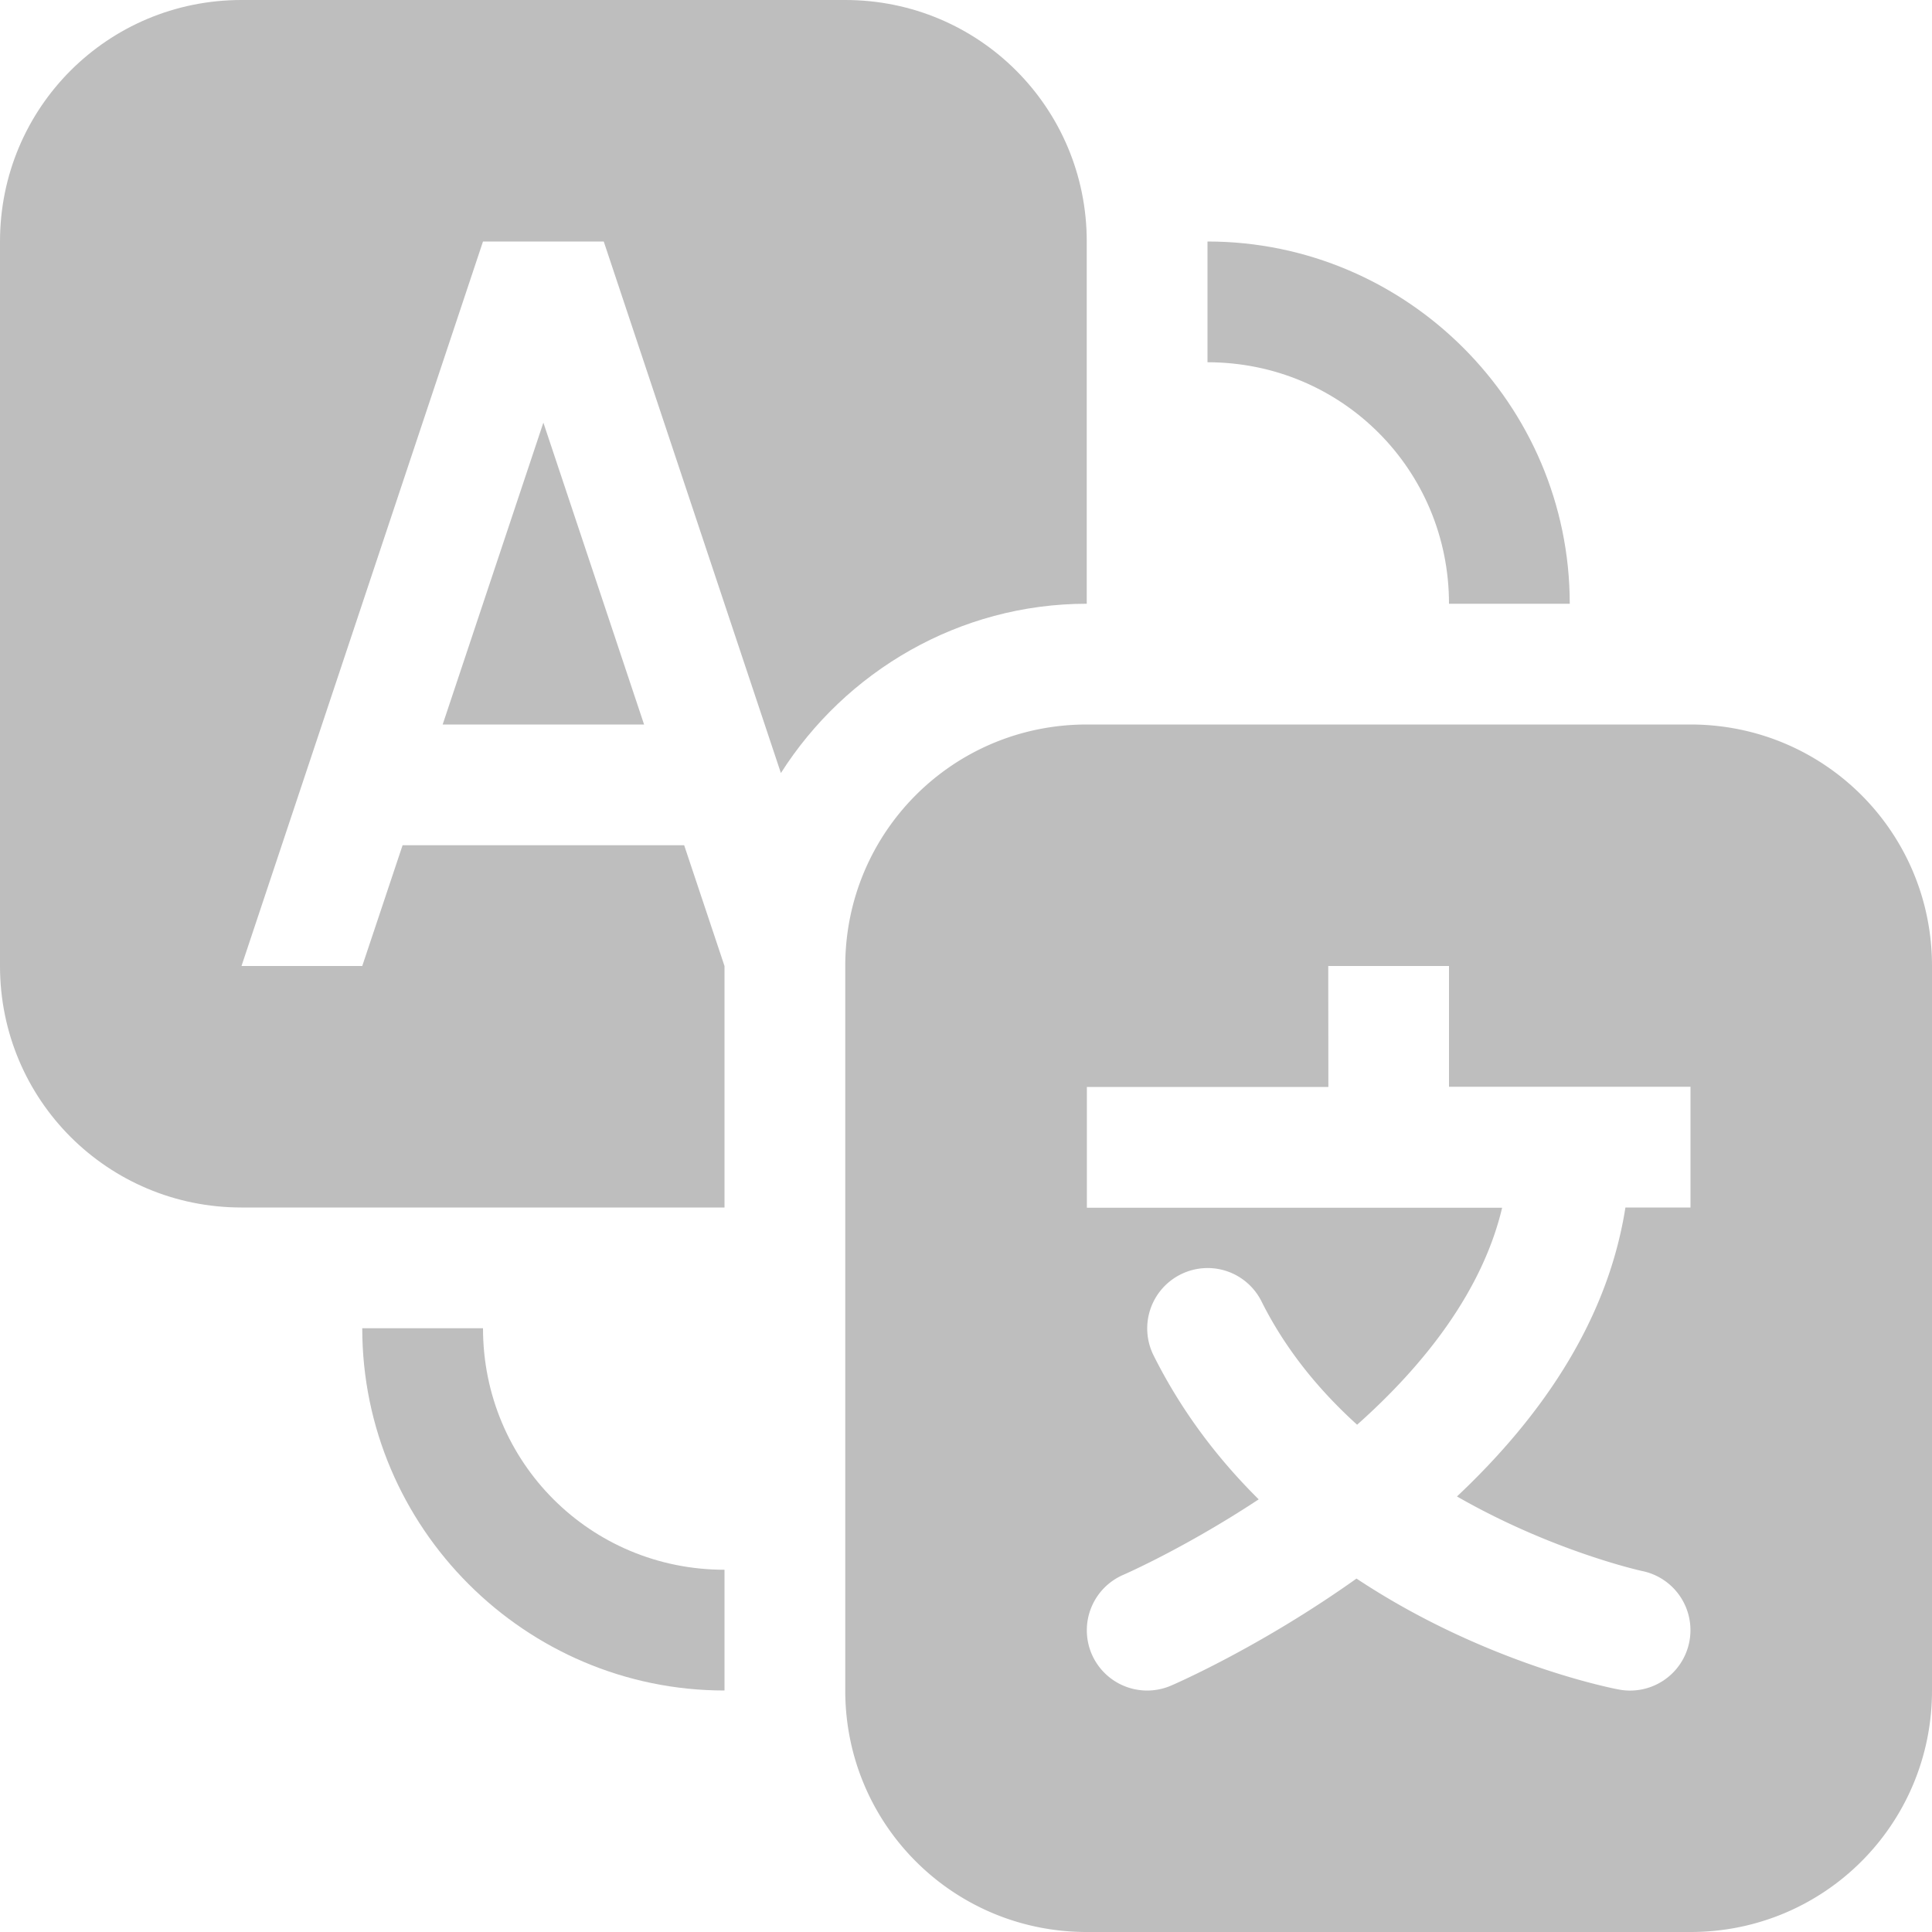 <?xml version="1.0" encoding="UTF-8"?>
<!--
SPDX-FileCopyrightText: 2021 Romain Vigier <contact AT romainvigier.fr>
SPDX-License-Identifier: CC-BY-SA-4.0
-->
<svg width="16" height="16" version="1.1" viewBox="0 0 16 16" xmlns="http://www.w3.org/2000/svg" style="fill:#bebebe;">
 <path d="m3 11c0 1.651 1.349 3 3 3v-1c-1.111 0-2-0.89-2-2h-1z"/>
 <path d="m10 2v1c1.111 0 2 0.89 2 2h1c0-1.651-1.349-3-3-3z"/>
 <path d="m2 0c-1.108 0-2 0.892-2 2v6c0 1.108 0.892 2 2 2h4v-2l-0.334-1h-2.332l-0.334 1h-1l2-6h1l1.467 4.402c0.534-0.84 1.474-1.402 2.533-1.402v-3c0-1.108-0.892-2-2-2h-5zm2.5 3.5-0.834 2.5h1.668l-0.834-2.5z"/>
 <path d="m9 6c-1.108 0-2 0.892-2 2v6c0 1.108 0.892 2 2 2h5c1.108 0 2-0.892 2-2v-6c0-1.108-0.892-2-2-2zm2 2h1v1h2v1h-0.539c-0.154 0.983-0.744 1.78-1.395 2.393 0.795 0.456 1.531 0.617 1.531 0.617a0.5 0.5 0 0 1 0.393 0.588 0.5 0.5 0 0 1-0.588 0.393s-1.084-0.199-2.168-0.918c-0.812 0.578-1.537 0.887-1.537 0.887a0.5 0.5 0 0 1-0.656-0.262 0.5 0.5 0 0 1 0.262-0.656s0.507-0.22 1.121-0.625c-0.333-0.33-0.636-0.723-0.871-1.193a0.5 0.5 0 0 1 0.225-0.67 0.5 0.5 0 0 1 0.381-0.027 0.5 0.5 0 0 1 0.289 0.252c0.202 0.404 0.482 0.74 0.791 1.02 0.559-0.497 1.038-1.109 1.201-1.797h-3.439v-1h2z"/>
</svg>

